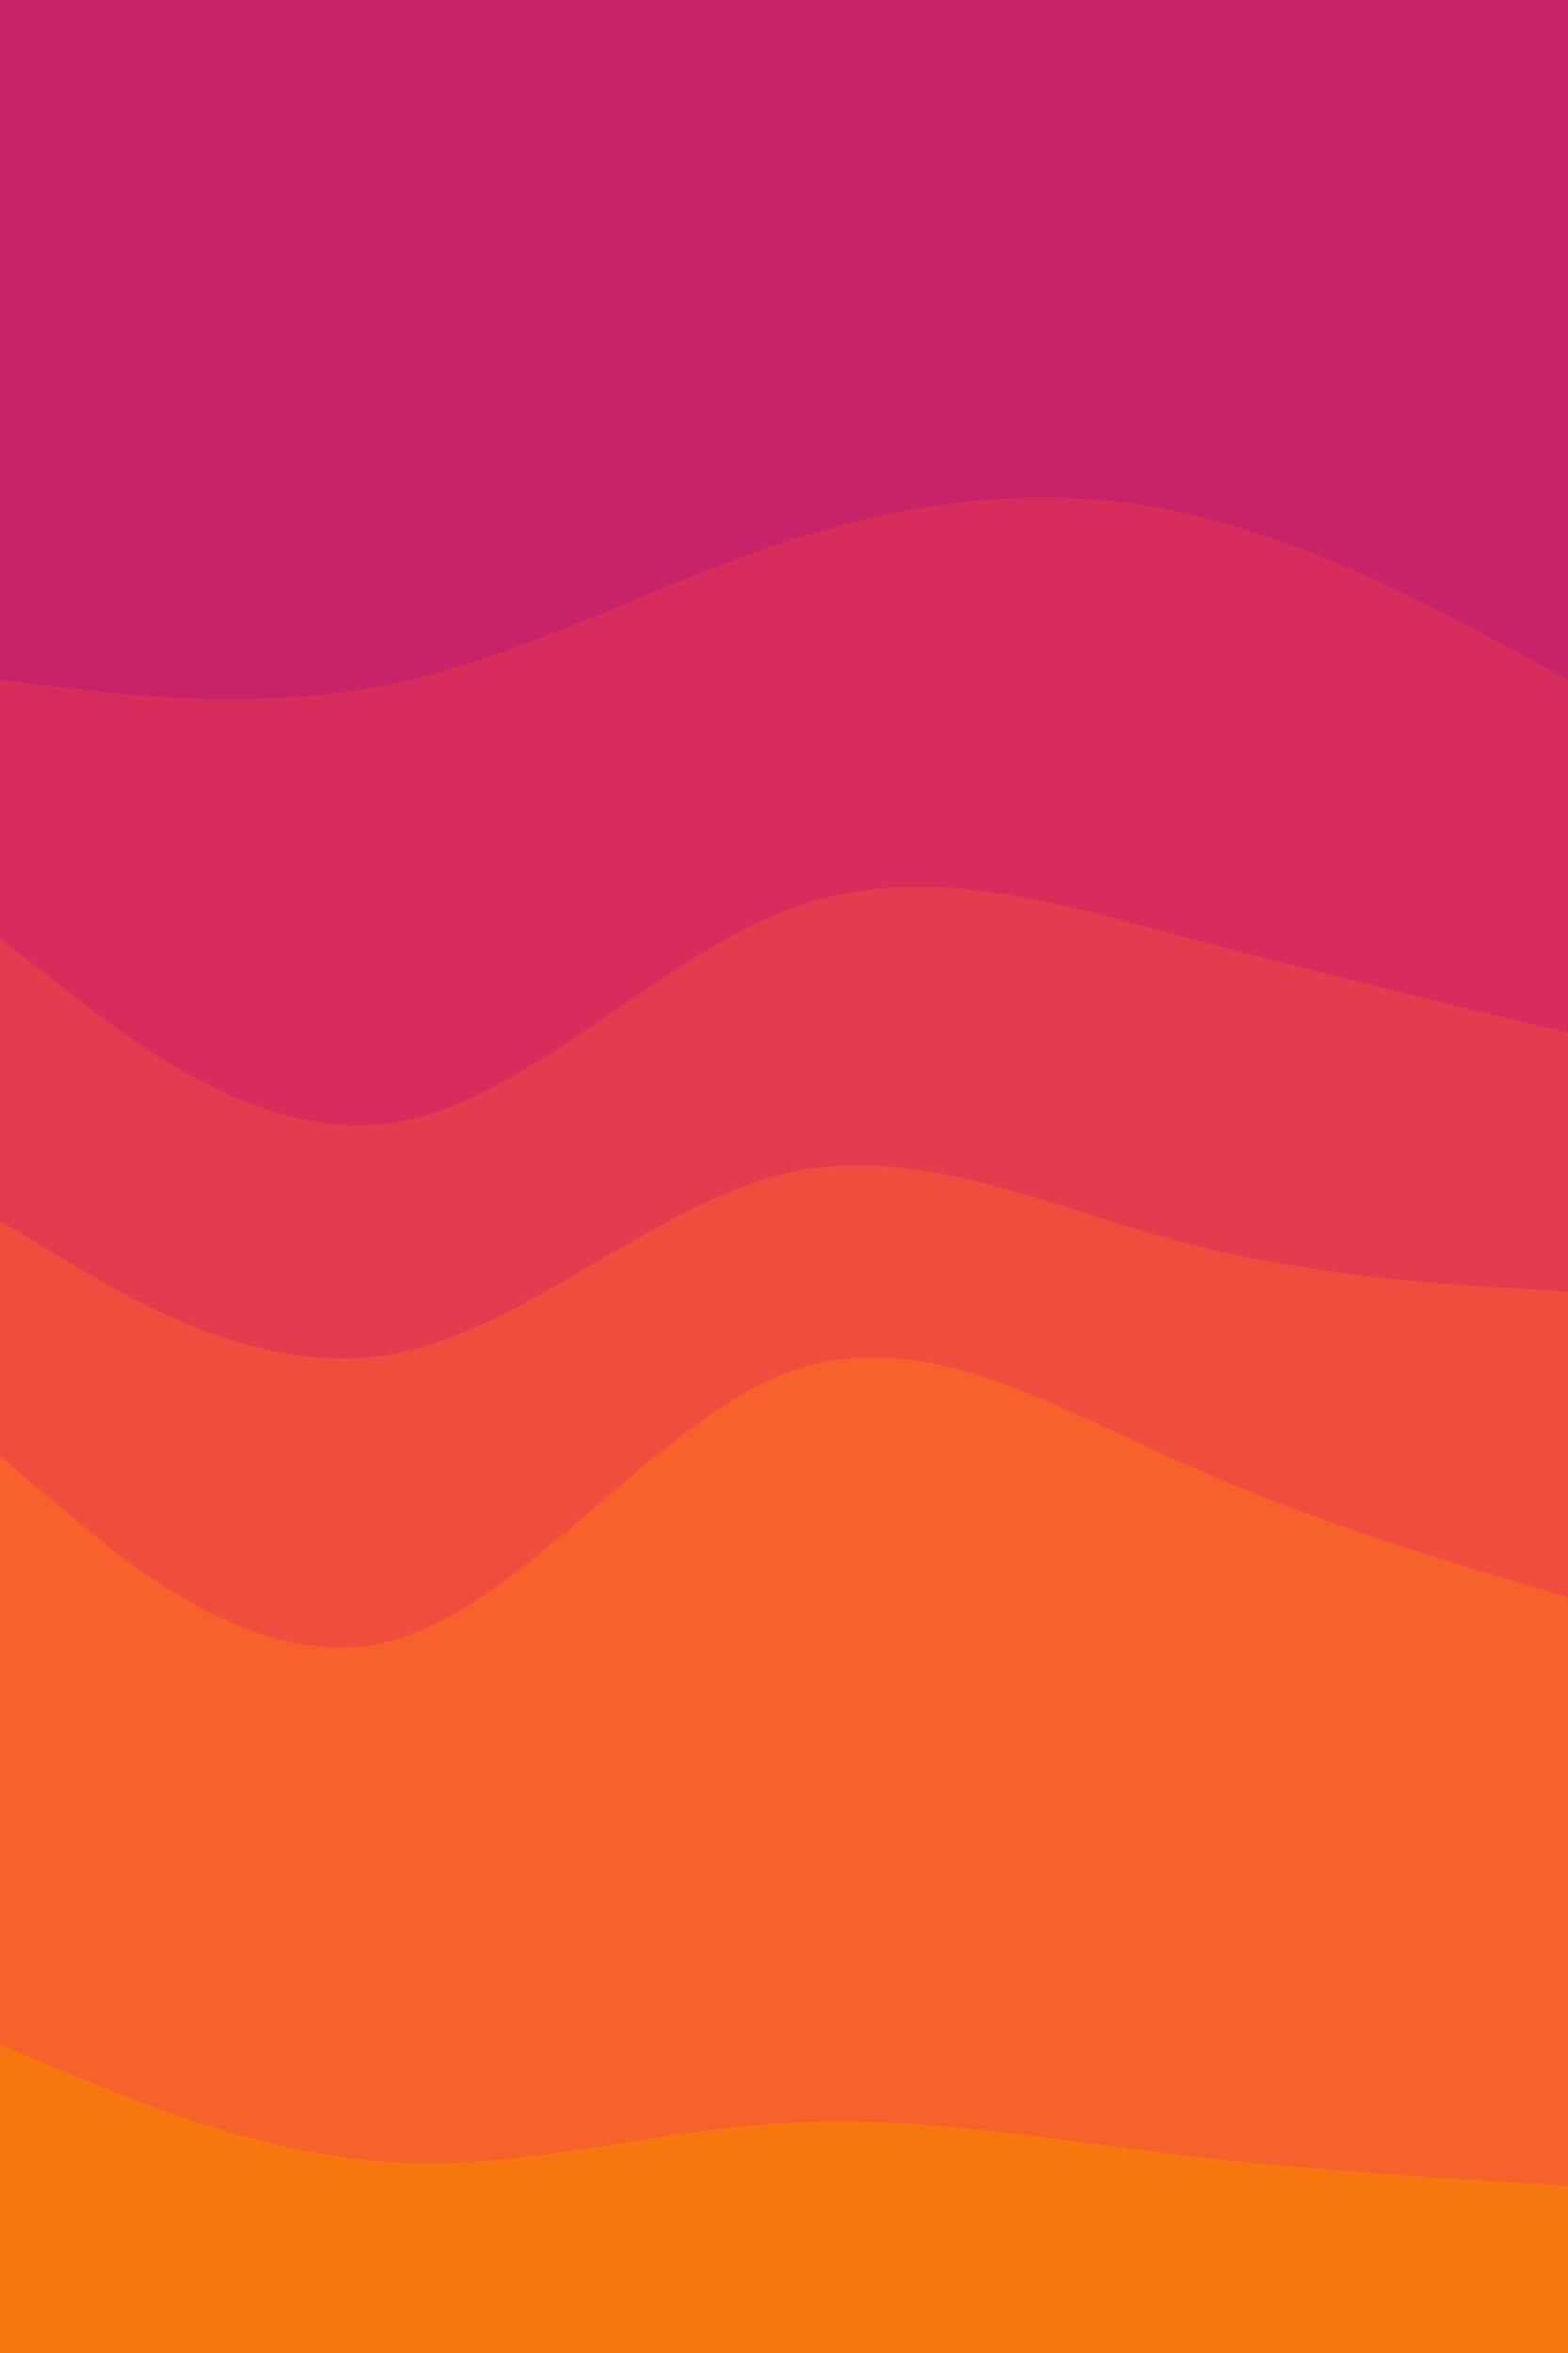 <svg id="visual" viewBox="0 0 600 900" width="600" height="900" xmlns="http://www.w3.org/2000/svg" xmlns:xlink="http://www.w3.org/1999/xlink" version="1.1"><path d="M0 262L25 265C50 268 100 274 150 263.5C200 253 250 226 300 209.5C350 193 400 187 450 197.5C500 208 550 235 575 248.5L600 262L600 0L575 0C550 0 500 0 450 0C400 0 350 0 300 0C250 0 200 0 150 0C100 0 50 0 25 0L0 0Z" fill="#c62368"></path><path d="M0 361L25 380.5C50 400 100 439 150 431.5C200 424 250 370 300 350.5C350 331 400 346 450 359.5C500 373 550 385 575 391L600 397L600 260L575 246.5C550 233 500 206 450 195.5C400 185 350 191 300 207.5C250 224 200 251 150 261.5C100 272 50 266 25 263L0 260Z" fill="#d82c5c"></path><path d="M0 469L25 484C50 499 100 529 150 520C200 511 250 463 300 451C350 439 400 463 450 476.5C500 490 550 493 575 494.5L600 496L600 395L575 389C550 383 500 371 450 357.5C400 344 350 329 300 348.5C250 368 200 422 150 429.5C100 437 50 398 25 378.5L0 359Z" fill="#e63a4f"></path><path d="M0 559L25 580C50 601 100 643 150 629.5C200 616 250 547 300 527.5C350 508 400 538 450 560.5C500 583 550 598 575 605.5L600 613L600 494L575 492.5C550 491 500 488 450 474.5C400 461 350 437 300 449C250 461 200 509 150 518C100 527 50 497 25 482L0 467Z" fill="#f04d3f"></path><path d="M0 784L25 794.5C50 805 100 826 150 829C200 832 250 817 300 814C350 811 400 820 450 826C500 832 550 835 575 836.5L600 838L600 611L575 603.5C550 596 500 581 450 558.5C400 536 350 506 300 525.5C250 545 200 614 150 627.5C100 641 50 599 25 578L0 557Z" fill="#f6612c"></path><path d="M0 901L25 901C50 901 100 901 150 901C200 901 250 901 300 901C350 901 400 901 450 901C500 901 550 901 575 901L600 901L600 836L575 834.5C550 833 500 830 450 824C400 818 350 809 300 812C250 815 200 830 150 827C100 824 50 803 25 792.5L0 782Z" fill="#f7770f"></path></svg>